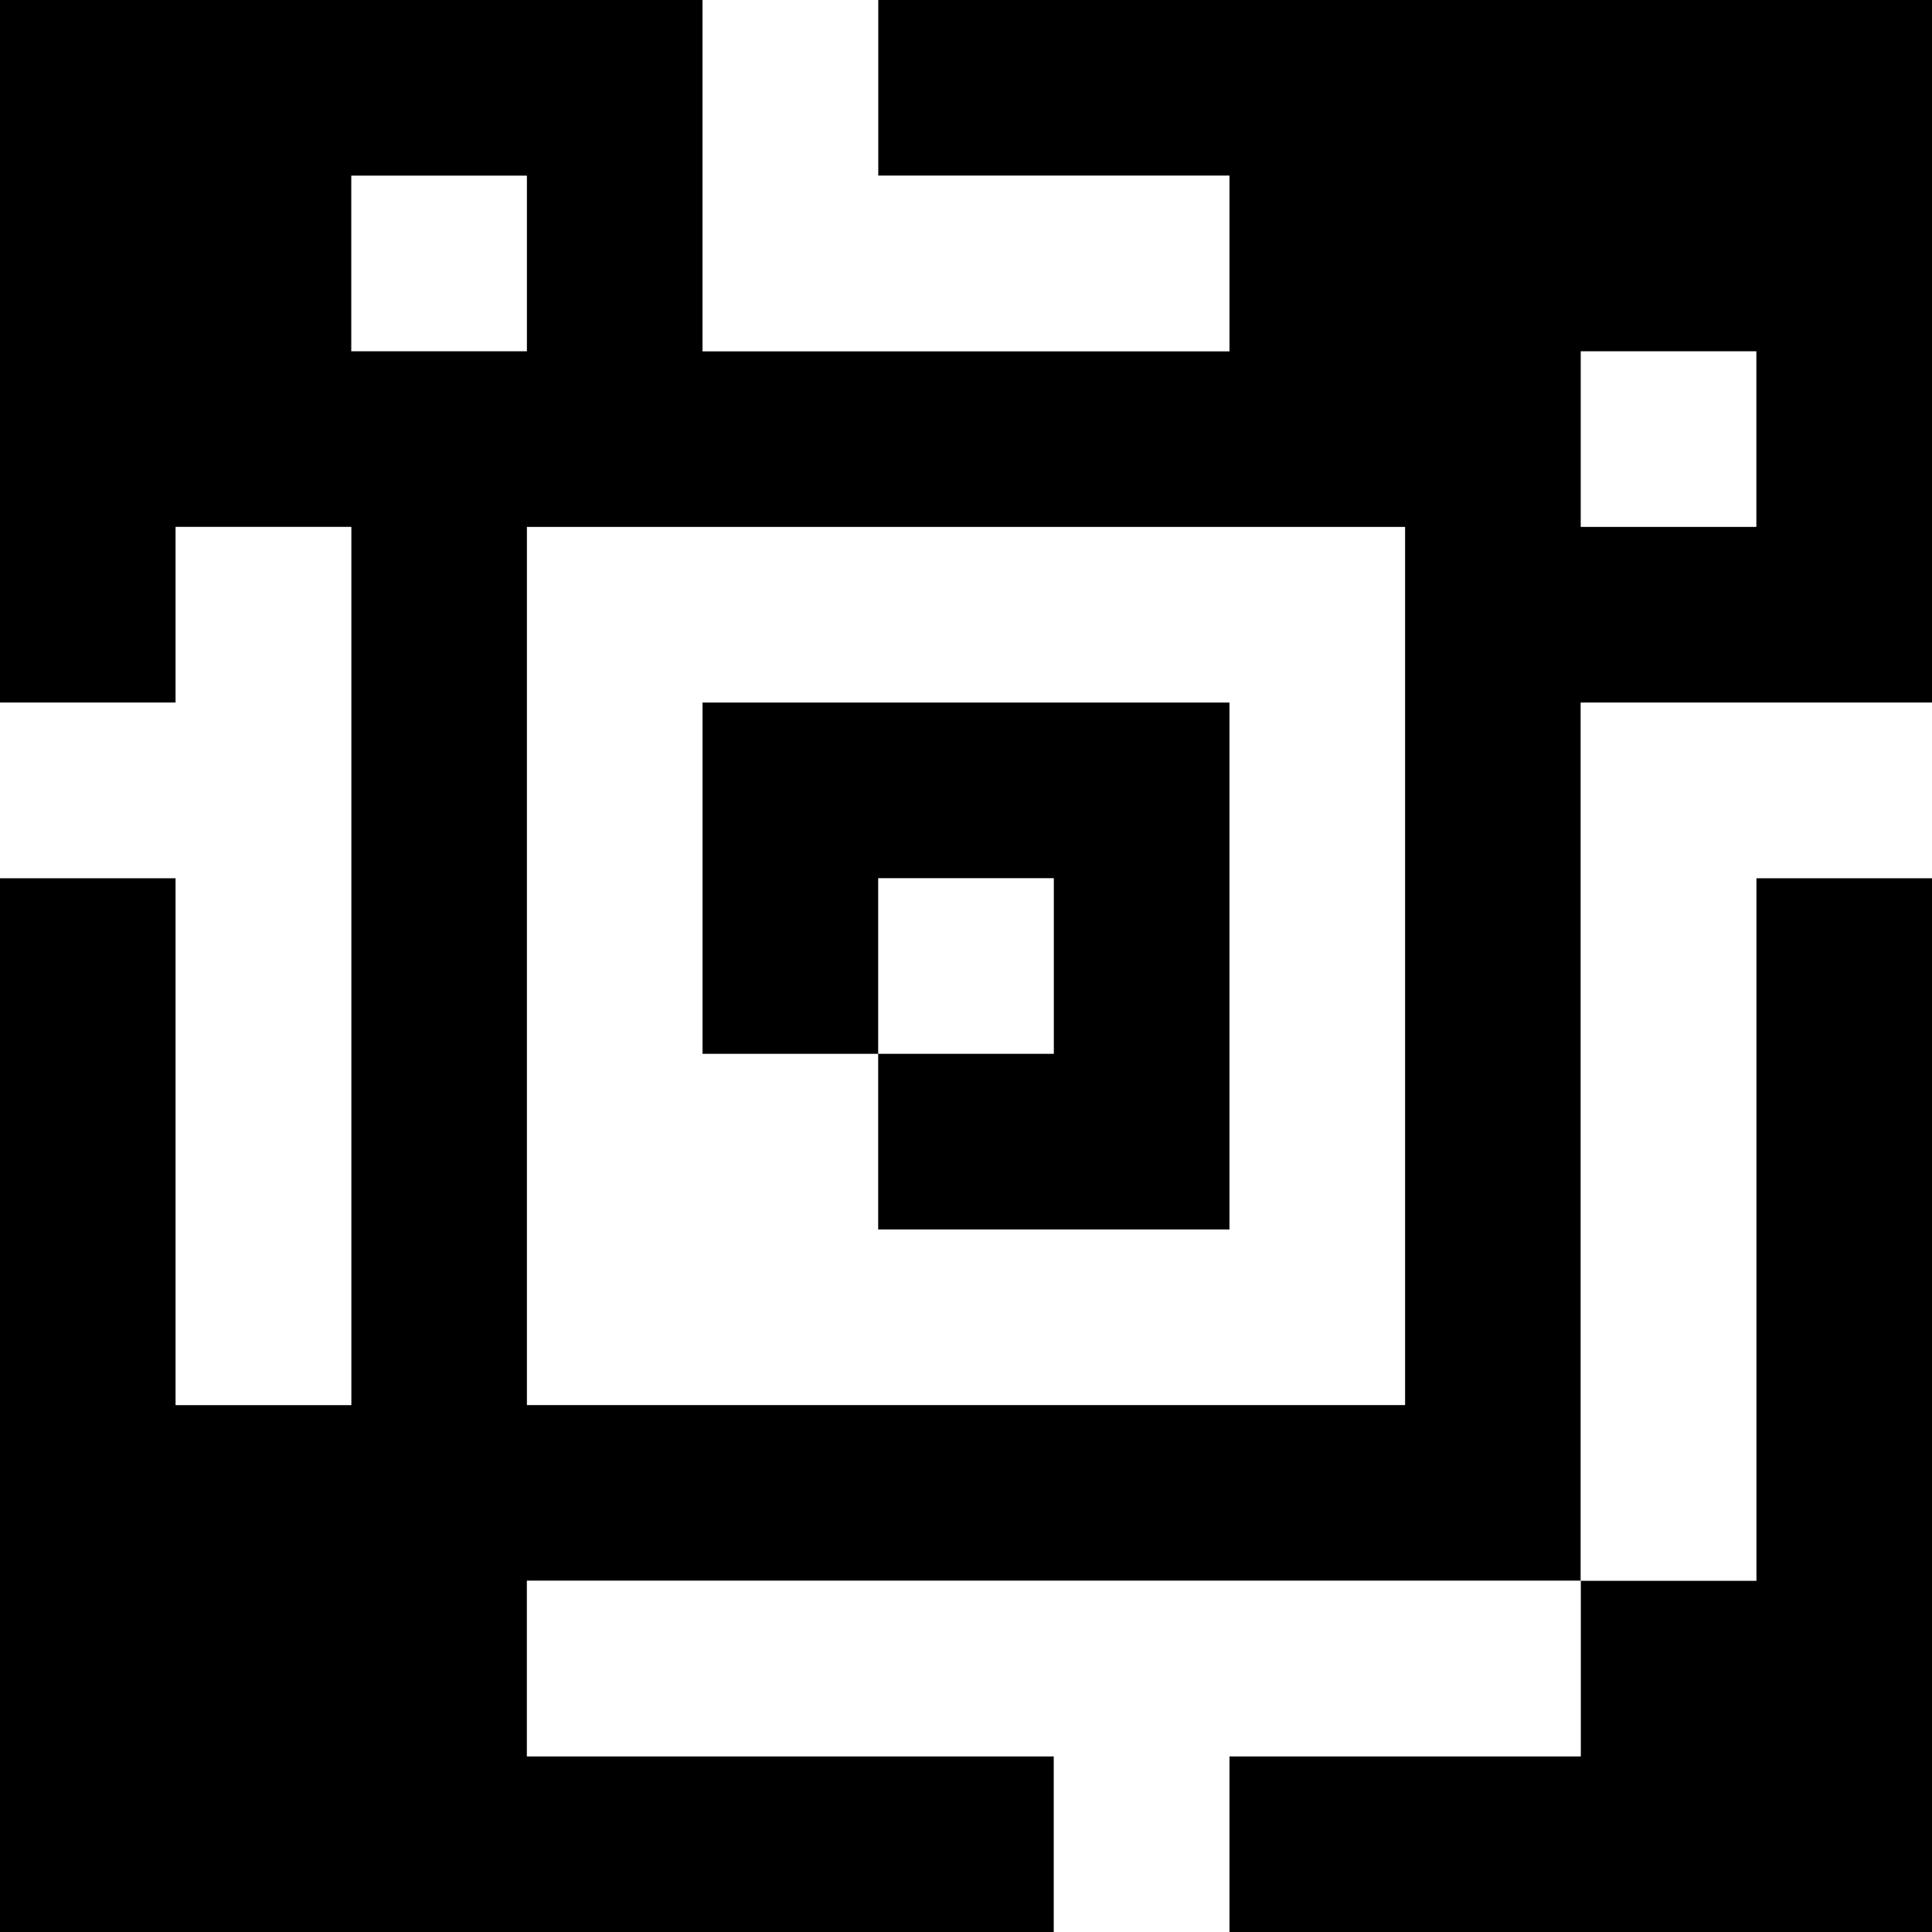 <?xml version="1.0" standalone="yes"?>
<svg xmlns="http://www.w3.org/2000/svg" width="110" height="110">
<rect width="100%" height="100%" fill="#808080" stroke="none"/>
<path style="fill:#000000; stroke:none;" d="M0 0L0 40L10 40L10 30L20 30L20 80L10 80L10 50L0 50L0 110L60 110L60 100L30 100L30 90L90 90L90 100L70 100L70 110L110 110L110 50L100 50L100 90L90 90L90 40L110 40L110 0L50 0L50 10L70 10L70 20L40 20L40 0L0 0z"/>
<path style="fill:#ffffff; stroke:none;" d="M40 0L40 20L70 20L70 10L50 10L50 0L40 0M20 10L20 20L30 20L30 10L20 10M90 20L90 30L100 30L100 20L90 20M10 30L10 40L0 40L0 50L10 50L10 80L20 80L20 30L10 30M30 30L30 80L80 80L80 30L30 30z"/>
<path style="fill:#000000; stroke:none;" d="M40 40L40 60L50 60L50 70L70 70L70 40L40 40z"/>
<path style="fill:#ffffff; stroke:none;" d="M90 40L90 90L100 90L100 50L110 50L110 40L90 40M50 50L50 60L60 60L60 50L50 50M30 90L30 100L60 100L60 110L70 110L70 100L90 100L90 90L30 90z"/>
</svg>
